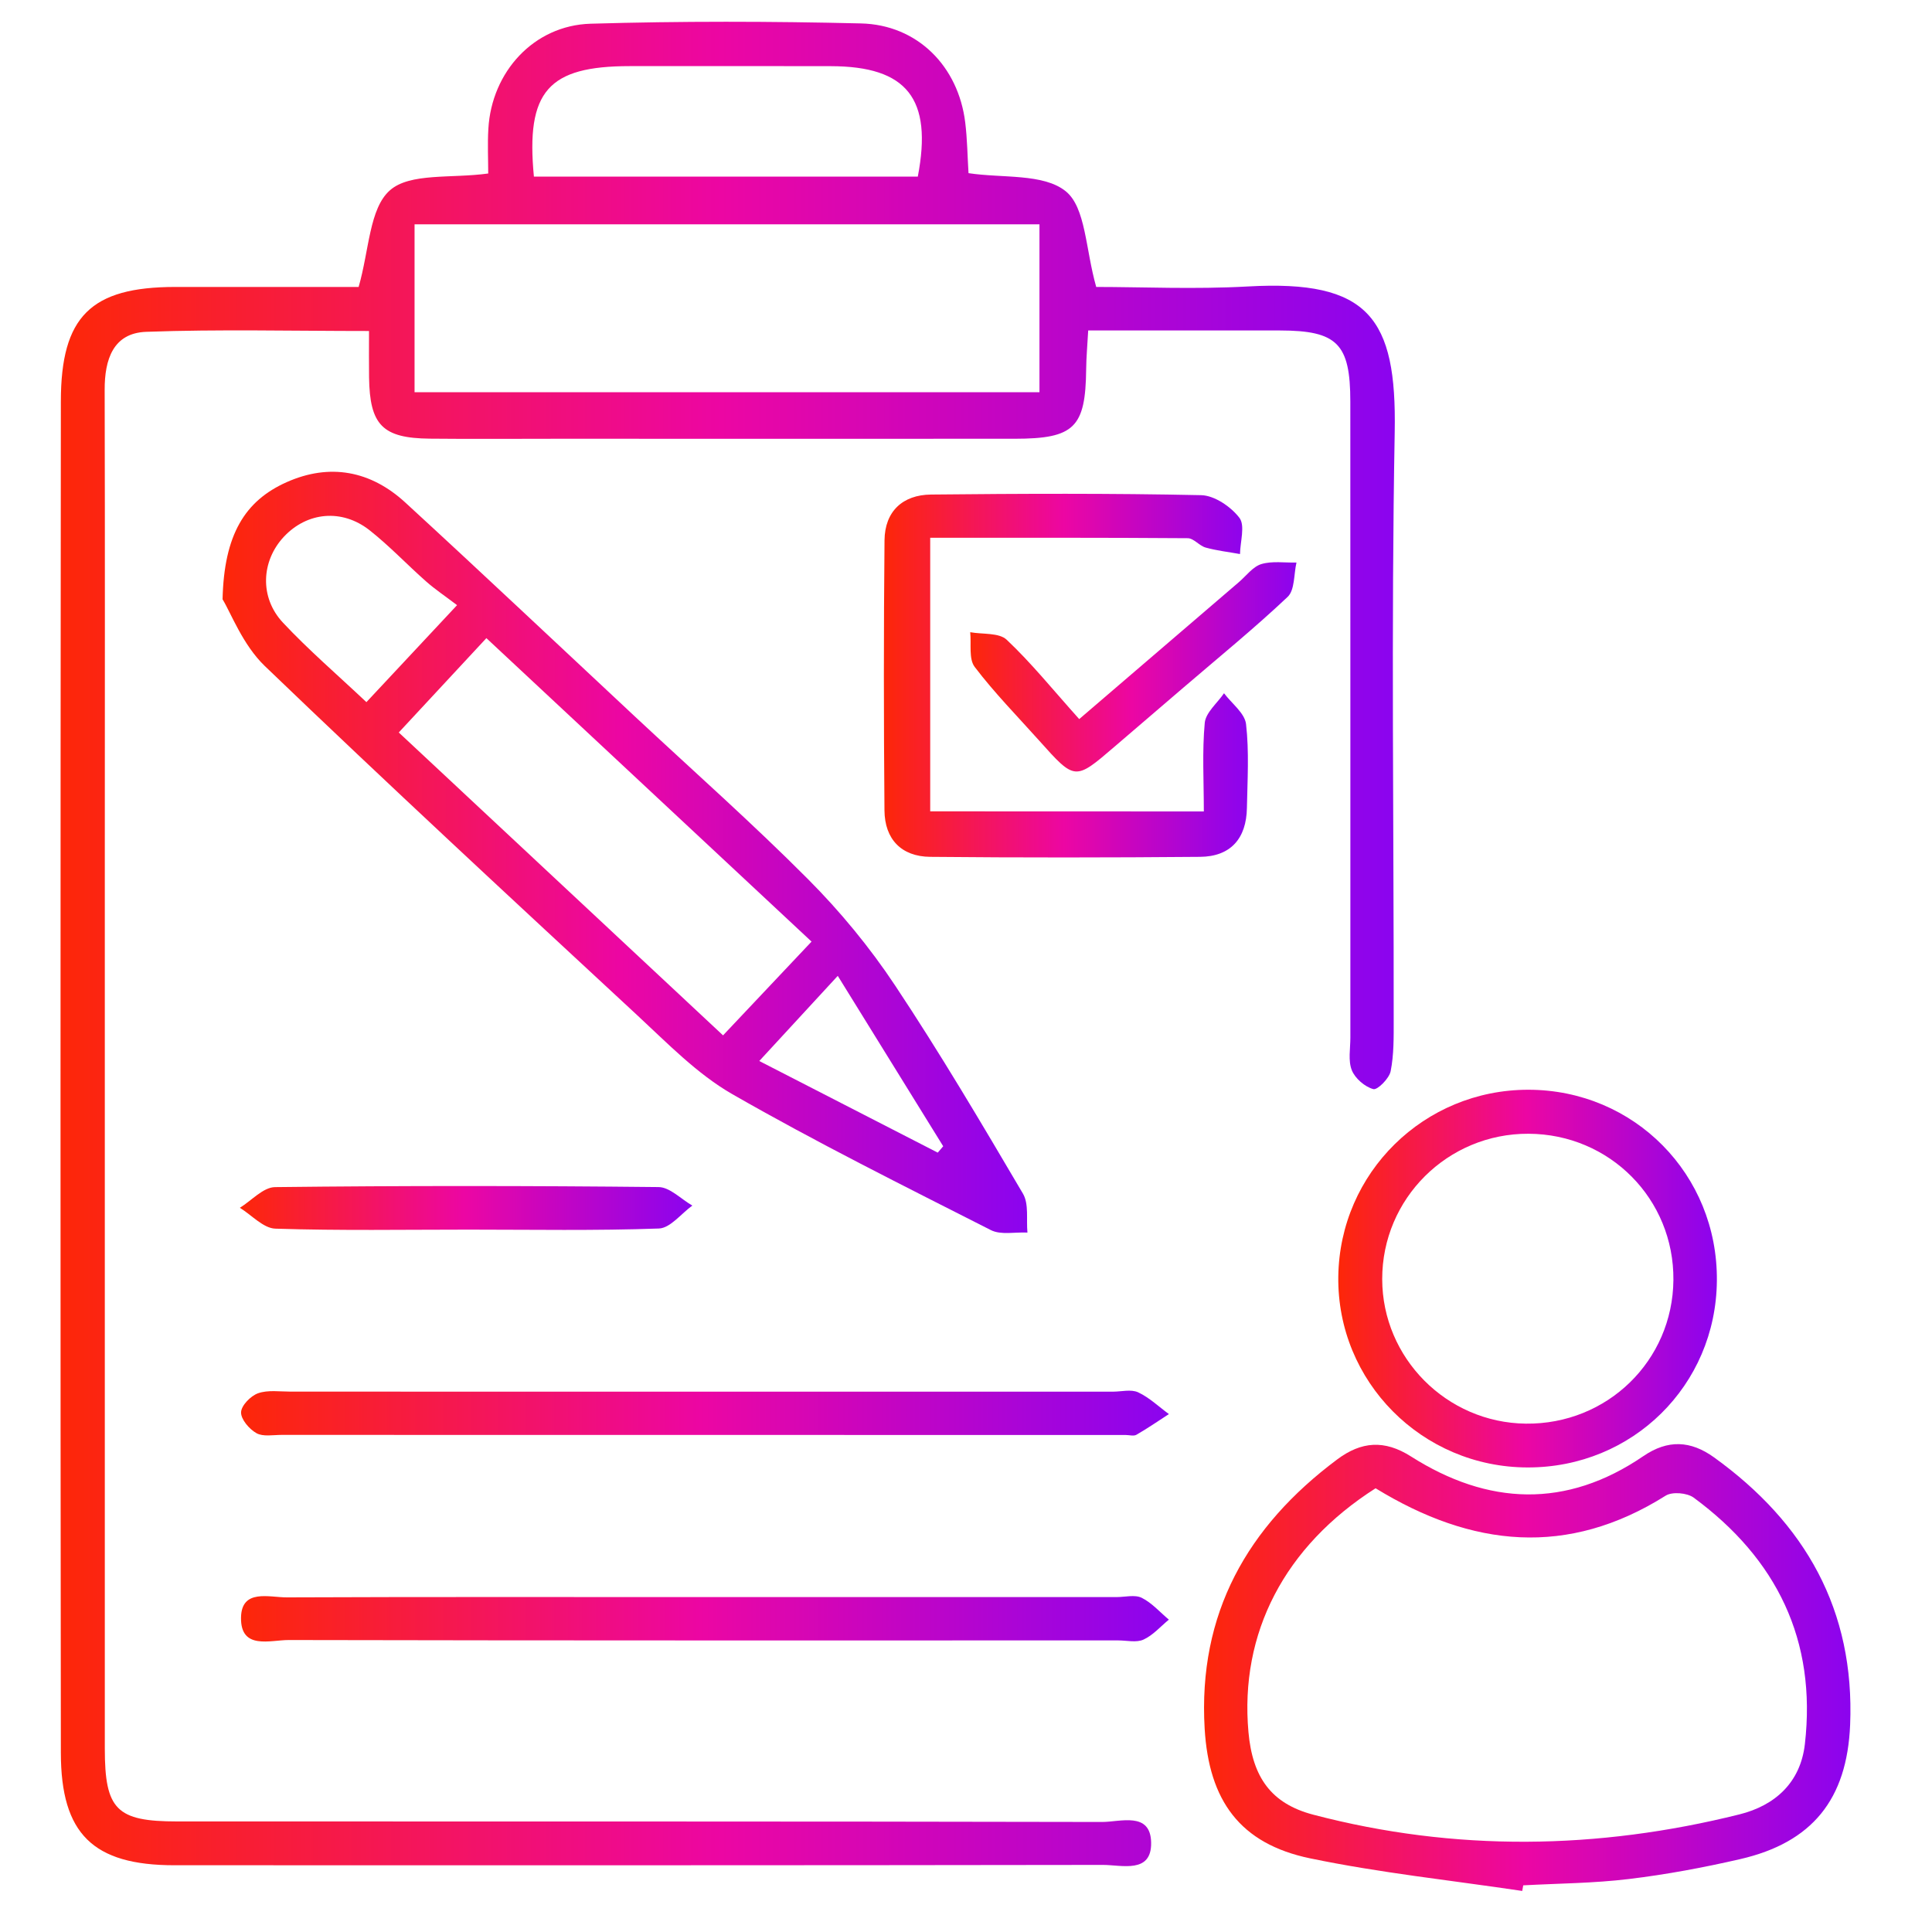 <?xml version="1.0" encoding="utf-8"?>
<!-- Generator: Adobe Illustrator 24.1.3, SVG Export Plug-In . SVG Version: 6.00 Build 0)  -->
<svg version="1.1" id="Layer_1" xmlns="http://www.w3.org/2000/svg" xmlns:xlink="http://www.w3.org/1999/xlink" x="0px" y="0px"
	 viewBox="0 0 400 400" style="enable-background:new 0 0 400 400;" xml:space="preserve">
<style type="text/css">
	.st0{fill:url(#SVGID_1_);}
	.st1{fill:url(#SVGID_2_);}
	.st2{fill:url(#SVGID_3_);}
	.st3{fill:url(#SVGID_4_);}
	.st4{fill:url(#SVGID_5_);}
	.st5{fill:url(#SVGID_6_);}
	.st6{fill:url(#SVGID_7_);}
	.st7{fill:url(#SVGID_8_);}
	.st8{fill:url(#SVGID_9_);}
</style>
<g>
	<linearGradient id="SVGID_1_" gradientUnits="userSpaceOnUse" x1="12.526" y1="195.423" x2="288.784" y2="195.423">
		<stop  offset="0" style="stop-color:#FD2708"/>
		<stop  offset="0.495" style="stop-color:#EC06A3"/>
		<stop  offset="1" style="stop-color:#8B04EF"/>
	</linearGradient>
	<path class="st0" d="M74.25,59.41c2.2-7.63,2.2-16.23,6.47-20c4.16-3.68,12.69-2.43,20.36-3.49c0-2.89-0.16-6.09,0.03-9.27
		c0.68-11.77,9.41-21.39,21.16-21.74c18.65-0.55,37.34-0.51,55.99-0.06c11.69,0.28,20.16,8.87,21.58,20.51
		c0.43,3.48,0.46,7.01,0.68,10.49c7.04,1.07,15.52,0.02,20.13,3.75c4.16,3.37,4.08,11.98,6.31,19.81c9.41,0,20.43,0.51,31.39-0.1
		c25.02-1.41,30.84,6.49,30.41,30.12c-0.74,40.59-0.18,81.2-0.21,121.81c0,3.52,0.05,7.12-0.63,10.54c-0.3,1.51-2.74,3.94-3.59,3.71
		c-1.76-0.48-3.77-2.21-4.45-3.91c-0.79-1.97-0.3-4.47-0.3-6.74c-0.01-43.9,0.01-87.8-0.01-131.69c0-12-2.71-14.71-14.58-14.73
		c-13.06-0.02-26.12,0-39.69,0c-0.17,3.13-0.4,5.57-0.42,8c-0.13,12.09-2.44,14.41-14.79,14.42c-31.54,0.02-63.07,0-94.61,0
		c-8.83,0-17.66,0.07-26.49-0.02c-9.8-0.1-12.44-2.81-12.58-12.68c-0.04-2.96-0.01-5.91-0.01-9.61c-16,0-31.08-0.38-46.13,0.17
		c-6.86,0.25-8.62,5.75-8.6,12.01c0.08,32.04,0.03,64.08,0.03,96.12c0,61.73-0.01,123.46,0,185.19c0,12.65,2.42,15.09,14.98,15.09
		c63.83,0.02,127.65-0.03,191.48,0.11c3.79,0.01,10.06-2.23,10.17,4.28c0.11,6.49-6.09,4.61-9.98,4.61
		c-64.08,0.1-128.16,0.08-192.24,0.07c-16.86,0-23.49-6.51-23.51-23.25c-0.06-44.4-0.07-88.8-0.07-133.21
		c0-48.89,0.02-97.78,0.07-146.66c0.02-17.51,6.19-23.64,23.67-23.65C49.31,59.4,62.35,59.41,74.25,59.41z M85.83,81.2
		c43.26,0,86.23,0,129.38,0c0-11.95,0-23.36,0-34.76c-43.43,0-86.2,0-129.38,0C85.83,58.17,85.83,69.42,85.83,81.2z M110.54,36.57
		c26.85,0,53.2,0,79.48,0c3.11-16.17-2.25-22.84-18.01-22.87c-13.87-0.03-27.74-0.02-41.61-0.01
		C113.51,13.69,108.84,18.87,110.54,36.57z"/>
	<linearGradient id="SVGID_2_" gradientUnits="userSpaceOnUse" x1="46.083" y1="176.479" x2="212.73" y2="176.479">
		<stop  offset="0" style="stop-color:#FD2708"/>
		<stop  offset="0.495" style="stop-color:#EC06A3"/>
		<stop  offset="1" style="stop-color:#8B04EF"/>
	</linearGradient>
	<path class="st1" d="M46.08,124.08c0.3-13.39,4.63-20.4,13.26-24.25c8.95-3.99,17.42-2.36,24.56,4.2
		c15.98,14.67,31.75,29.57,47.61,44.37c11.96,11.16,24.23,22.02,35.76,33.6c6.68,6.7,12.82,14.15,18.05,22.03
		c9.33,14.03,17.91,28.57,26.47,43.1c1.26,2.13,0.67,5.35,0.93,8.06c-2.55-0.13-5.5,0.54-7.57-0.51
		c-17.98-9.13-36.06-18.12-53.54-28.15c-7.28-4.18-13.41-10.53-19.66-16.32c-25.86-23.97-51.74-47.92-77.16-72.35
		C50.24,133.47,47.8,126.88,46.08,124.08z M168.02,194.95c-22.67-21.16-44.87-41.88-67.32-62.83c-6.36,6.85-12.1,13.03-18.14,19.53
		c22.67,21.18,44.69,41.75,67.14,62.71C155.98,207.71,161.78,201.56,168.02,194.95z M94.63,125.29c-2.46-1.87-4.54-3.26-6.4-4.9
		c-3.96-3.49-7.6-7.37-11.73-10.62c-5.73-4.5-12.93-3.76-17.72,1.35c-4.69,5.01-5.1,12.55-0.2,17.79
		c5.29,5.65,11.19,10.72,17.28,16.46C82.08,138.72,87.85,132.55,94.63,125.29z M157.2,219.67c13.27,6.81,25.11,12.89,36.95,18.97
		c0.38-0.44,0.75-0.88,1.13-1.32c-7.13-11.52-14.26-23.05-21.83-35.28C167.72,208.27,162.77,213.63,157.2,219.67z"/>
	<linearGradient id="SVGID_3_" gradientUnits="userSpaceOnUse" x1="249.28" y1="345.248" x2="383.116" y2="345.248">
		<stop  offset="0" style="stop-color:#FD2708"/>
		<stop  offset="0.495" style="stop-color:#EC06A3"/>
		<stop  offset="1" style="stop-color:#8B04EF"/>
	</linearGradient>
	<path class="st2" d="M315.16,391.5c-14.65-2.19-29.44-3.74-43.92-6.75c-14.52-3.02-20.96-11.97-21.83-26.87
		c-1.39-23.8,8.81-41.81,27.44-55.72c4.98-3.72,9.76-4.13,15.29-0.61c15.94,10.13,32.13,10.83,48.09-0.07
		c5.09-3.48,9.8-3.23,14.64,0.25c18.91,13.62,29.16,31.65,28.18,55.37c-0.64,15.42-7.83,24.37-22.76,27.81
		c-7.6,1.75-15.31,3.19-23.04,4.12c-7.24,0.88-14.58,0.91-21.88,1.31C315.3,390.74,315.23,391.12,315.16,391.5z M284.8,308.13
		c-18.88,12.04-28.16,30-26.32,50.49c0.84,9.36,4.71,14.8,13.41,17.09c29.38,7.7,58.87,7.26,88.24-0.06
		c7.31-1.82,12.63-6.53,13.55-14.55c2.46-21.53-5.83-38.37-23.02-51.03c-1.36-1-4.44-1.27-5.8-0.41
		C324.58,322.42,304.78,320.38,284.8,308.13z"/>
	<linearGradient id="SVGID_4_" gradientUnits="userSpaceOnUse" x1="183.007" y1="139.894" x2="258.37" y2="139.894">
		<stop  offset="0" style="stop-color:#FD2708"/>
		<stop  offset="0.495" style="stop-color:#EC06A3"/>
		<stop  offset="1" style="stop-color:#8B04EF"/>
	</linearGradient>
	<path class="st3" d="M249.24,168c0-6.39-0.36-12.4,0.19-18.33c0.2-2.15,2.6-4.1,3.99-6.14c1.59,2.12,4.3,4.12,4.56,6.39
		c0.66,5.72,0.29,11.57,0.18,17.36c-0.11,6.31-3.35,10.07-9.72,10.12c-18.62,0.16-37.24,0.18-55.86,0c-5.96-0.06-9.41-3.66-9.46-9.6
		c-0.16-18.65-0.17-37.29,0.01-55.94c0.06-5.98,3.75-9.41,9.63-9.47c18.64-0.19,37.3-0.27,55.93,0.13c2.75,0.06,6.15,2.38,7.91,4.68
		c1.23,1.6,0.17,4.95,0.13,7.51c-2.37-0.43-4.79-0.7-7.1-1.34c-1.33-0.37-2.48-1.93-3.72-1.94c-17.58-0.13-35.17-0.09-53.32-0.09
		c0,19.2,0,37.66,0,56.64C211.19,168,229.48,168,249.24,168z"/>
	<linearGradient id="SVGID_5_" gradientUnits="userSpaceOnUse" x1="277.078" y1="264.718" x2="355.47" y2="264.718">
		<stop  offset="0" style="stop-color:#FD2708"/>
		<stop  offset="0.495" style="stop-color:#EC06A3"/>
		<stop  offset="1" style="stop-color:#8B04EF"/>
	</linearGradient>
	<path class="st4" d="M316.29,303.82c-21.89-0.03-39.5-17.79-39.21-39.53c0.29-21.5,17.76-38.68,39.34-38.67
		c21.93,0.01,39.25,17.55,39.04,39.56C355.27,286.82,338,303.85,316.29,303.82z M316.46,234.73c-16.74-0.07-30.31,13.42-30.29,30.11
		c0.03,16.32,13.33,29.71,29.72,29.91c16.85,0.2,30.42-13,30.57-29.73C346.61,248.25,333.28,234.8,316.46,234.73z"/>
	<linearGradient id="SVGID_6_" gradientUnits="userSpaceOnUse" x1="49.909" y1="292.568" x2="242.006" y2="292.568">
		<stop  offset="0" style="stop-color:#FD2708"/>
		<stop  offset="0.495" style="stop-color:#EC06A3"/>
		<stop  offset="1" style="stop-color:#8B04EF"/>
	</linearGradient>
	<path class="st5" d="M145.66,288.13c28.24,0,56.49,0,84.73,0c1.77,0,3.78-0.54,5.24,0.13c2.32,1.08,4.27,2.97,6.38,4.51
		c-2.23,1.44-4.42,2.96-6.72,4.28c-0.57,0.33-1.48,0.05-2.24,0.05c-58.25,0-116.5,0-174.76-0.02c-1.76,0-3.83,0.41-5.2-0.36
		c-1.49-0.84-3.22-2.86-3.18-4.32c0.04-1.4,1.99-3.4,3.52-3.94c2.03-0.72,4.48-0.34,6.74-0.34
		C88.67,288.12,117.16,288.13,145.66,288.13z"/>
	<linearGradient id="SVGID_7_" gradientUnits="userSpaceOnUse" x1="49.896" y1="335.164" x2="242" y2="335.164">
		<stop  offset="0" style="stop-color:#FD2708"/>
		<stop  offset="0.495" style="stop-color:#EC06A3"/>
		<stop  offset="1" style="stop-color:#8B04EF"/>
	</linearGradient>
	<path class="st6" d="M145.66,330.66c28.5,0,56.99,0,85.49,0c1.77,0,3.81-0.55,5.23,0.15c2.1,1.04,3.77,2.97,5.62,4.52
		c-1.73,1.42-3.28,3.23-5.25,4.13c-1.47,0.67-3.47,0.17-5.24,0.17c-57.24,0-114.49,0.04-171.73-0.08c-3.81-0.01-9.97,2.11-9.88-4.62
		c0.08-6.07,5.87-4.19,9.52-4.21C88.16,330.6,116.91,330.66,145.66,330.66z"/>
	<linearGradient id="SVGID_8_" gradientUnits="userSpaceOnUse" x1="49.658" y1="250.101" x2="143.339" y2="250.101">
		<stop  offset="0" style="stop-color:#FD2708"/>
		<stop  offset="0.495" style="stop-color:#EC06A3"/>
		<stop  offset="1" style="stop-color:#8B04EF"/>
	</linearGradient>
	<path class="st7" d="M97.09,254.58c-13.36,0-26.73,0.23-40.08-0.2c-2.49-0.08-4.9-2.81-7.35-4.32c2.42-1.49,4.83-4.25,7.27-4.28
		c26.47-0.31,52.95-0.29,79.42-0.01c2.34,0.02,4.66,2.5,6.99,3.83c-2.3,1.66-4.56,4.66-6.92,4.75
		C123.32,254.82,110.2,254.58,97.09,254.58z"/>
	<linearGradient id="SVGID_9_" gradientUnits="userSpaceOnUse" x1="200.875" y1="138.064" x2="268.426" y2="138.064">
		<stop  offset="0" style="stop-color:#FD2708"/>
		<stop  offset="0.495" style="stop-color:#EC06A3"/>
		<stop  offset="1" style="stop-color:#8B04EF"/>
	</linearGradient>
	<path class="st8" d="M223.44,148.88c11.38-9.76,22.21-19.05,33.05-28.35c1.53-1.31,2.89-3.2,4.65-3.74
		c2.25-0.68,4.84-0.26,7.28-0.32c-0.56,2.42-0.33,5.69-1.83,7.11c-6.94,6.55-14.36,12.59-21.61,18.81
		c-4.77,4.09-9.54,8.18-14.31,12.27c-8.1,6.95-8.11,6.96-15.47-1.27c-4.53-5.06-9.3-9.92-13.4-15.31c-1.27-1.67-0.67-4.76-0.93-7.19
		c2.57,0.47,5.96,0.06,7.55,1.56C213.52,137.25,217.95,142.76,223.44,148.88z"/>
</g>
</svg>
